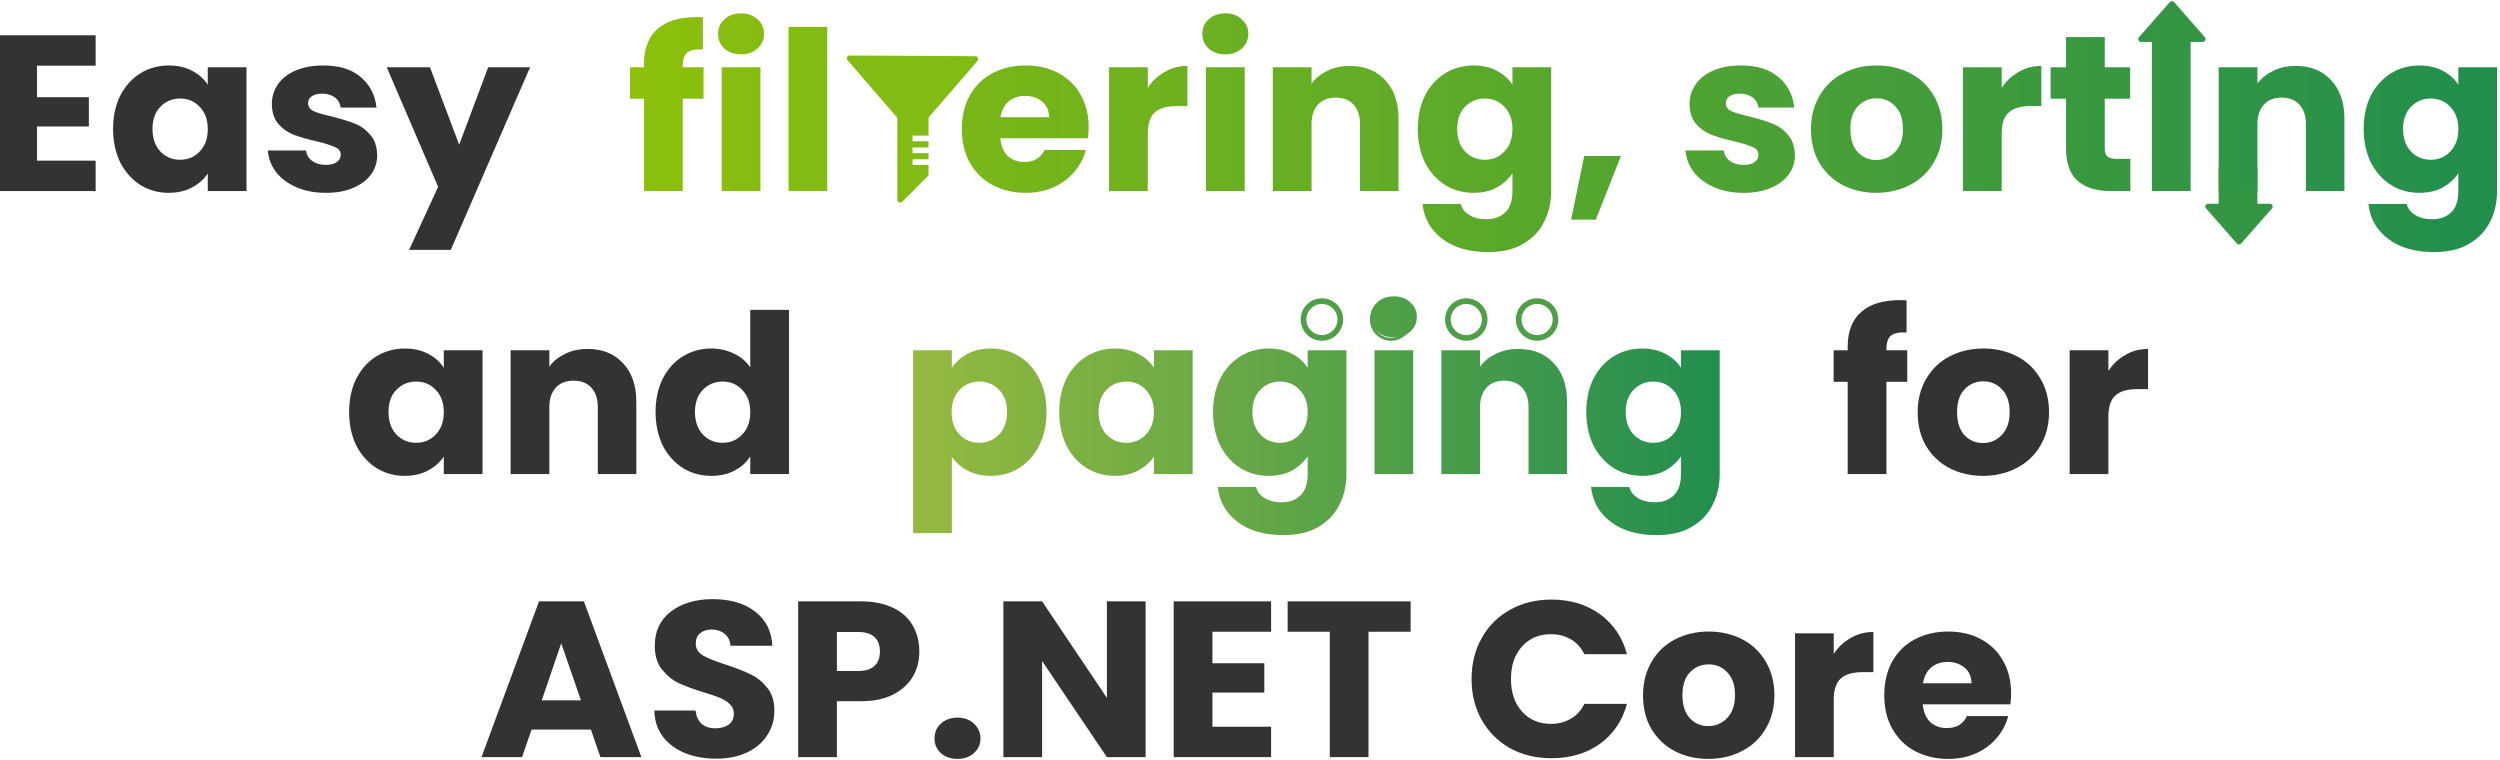 <?xml version="1.0" encoding="UTF-8" standalone="no"?>
<!DOCTYPE svg PUBLIC "-//W3C//DTD SVG 1.1//EN" "http://www.w3.org/Graphics/SVG/1.1/DTD/svg11.dtd">
<svg width="100%" height="100%" viewBox="0 0 1177 358" version="1.1" xmlns="http://www.w3.org/2000/svg" xmlns:xlink="http://www.w3.org/1999/xlink" xml:space="preserve" xmlns:serif="http://www.serif.com/" style="fill-rule:evenodd;clip-rule:evenodd;stroke-linejoin:round;stroke-miterlimit:2;">
    <g transform="matrix(1.333,0,0,1.333,-3318.29,-250.882)">
        <g transform="matrix(1,0,0,2.68,0,0)">
            <g transform="matrix(1,0,0,0.373,139.644,2.436)">
                <path d="M3146.99,253.723L3151.38,253.723C3151.78,253.723 3152.13,253.953 3152.29,254.31C3152.46,254.668 3152.39,255.087 3152.14,255.382C3149.35,258.559 3143.35,265.394 3141.24,267.796C3141.05,268.013 3140.77,268.137 3140.49,268.137C3140.2,268.137 3139.92,268.013 3139.73,267.796C3137.62,265.394 3131.62,258.559 3128.84,255.382C3128.58,255.087 3128.51,254.668 3128.68,254.31C3128.84,253.952 3129.19,253.723 3129.59,253.723C3131.27,253.723 3133.29,253.723 3133.29,253.723L3133.29,240.89L3146.99,240.89L3146.99,253.723ZM3116.05,182.491C3116.24,182.275 3116.52,182.151 3116.8,182.151C3117.09,182.151 3117.37,182.275 3117.56,182.491C3119.66,184.893 3125.66,191.729 3128.45,194.905C3128.71,195.2 3128.78,195.619 3128.61,195.977C3128.45,196.335 3128.1,196.565 3127.7,196.565C3122.76,196.565 3110.85,196.565 3105.91,196.565C3105.51,196.565 3105.16,196.335 3104.99,195.977C3104.83,195.619 3104.89,195.2 3105.15,194.905C3107.94,191.729 3113.94,184.893 3116.05,182.491Z" style="fill:rgb(52,150,67);"/>
            </g>
        </g>
        <g transform="matrix(1,0,0,2.68,0,0)">
            <g transform="matrix(1,0,0,0.373,2832.43,14.775)">
                <g transform="matrix(80,0,0,78.4,-348.671,216.17)">
                    <path d="M0.233,-0.565L0.233,-0.423L0.462,-0.423L0.462,-0.291L0.233,-0.291L0.233,-0.137L0.492,-0.137L0.492,-0L0.062,-0L0.062,-0.702L0.492,-0.702L0.492,-0.565L0.233,-0.565Z" style="fill:rgb(51,51,51);fill-rule:nonzero;"/>
                </g>
                <g transform="matrix(80,0,0,78.4,-305.391,216.17)">
                    <path d="M0.028,-0.28C0.028,-0.337 0.039,-0.388 0.06,-0.431C0.082,-0.474 0.112,-0.508 0.149,-0.531C0.186,-0.554 0.228,-0.566 0.274,-0.566C0.313,-0.566 0.348,-0.558 0.377,-0.542C0.407,-0.526 0.43,-0.505 0.446,-0.479L0.446,-0.558L0.617,-0.558L0.617,-0L0.446,-0L0.446,-0.079C0.429,-0.053 0.406,-0.032 0.376,-0.016C0.347,0 0.312,0.008 0.273,0.008C0.228,0.008 0.186,-0.004 0.149,-0.027C0.112,-0.051 0.082,-0.085 0.06,-0.128C0.039,-0.172 0.028,-0.223 0.028,-0.28ZM0.446,-0.279C0.446,-0.322 0.434,-0.355 0.41,-0.38C0.387,-0.405 0.358,-0.417 0.324,-0.417C0.29,-0.417 0.261,-0.405 0.237,-0.38C0.214,-0.356 0.202,-0.323 0.202,-0.28C0.202,-0.237 0.214,-0.203 0.237,-0.178C0.261,-0.153 0.29,-0.141 0.324,-0.141C0.358,-0.141 0.387,-0.153 0.41,-0.178C0.434,-0.203 0.446,-0.236 0.446,-0.279Z" style="fill:rgb(51,51,51);fill-rule:nonzero;"/>
                </g>
                <g transform="matrix(80,0,0,78.4,-251.071,216.17)">
                    <path d="M0.289,0.008C0.24,0.008 0.197,-0 0.159,-0.017C0.121,-0.034 0.091,-0.056 0.069,-0.085C0.047,-0.114 0.035,-0.147 0.032,-0.183L0.201,-0.183C0.203,-0.164 0.212,-0.148 0.228,-0.136C0.244,-0.124 0.264,-0.118 0.287,-0.118C0.308,-0.118 0.325,-0.122 0.336,-0.13C0.348,-0.139 0.354,-0.15 0.354,-0.163C0.354,-0.179 0.346,-0.191 0.329,-0.198C0.312,-0.206 0.285,-0.215 0.248,-0.224C0.208,-0.233 0.175,-0.243 0.148,-0.253C0.121,-0.264 0.098,-0.28 0.079,-0.302C0.06,-0.325 0.05,-0.355 0.05,-0.393C0.05,-0.425 0.059,-0.454 0.076,-0.48C0.094,-0.507 0.12,-0.528 0.154,-0.543C0.189,-0.558 0.23,-0.566 0.277,-0.566C0.347,-0.566 0.402,-0.549 0.442,-0.514C0.483,-0.479 0.506,-0.433 0.512,-0.376L0.354,-0.376C0.351,-0.395 0.343,-0.411 0.328,-0.422C0.314,-0.433 0.295,-0.439 0.272,-0.439C0.252,-0.439 0.237,-0.435 0.226,-0.427C0.215,-0.42 0.21,-0.409 0.21,-0.396C0.21,-0.38 0.218,-0.368 0.235,-0.36C0.252,-0.352 0.279,-0.344 0.315,-0.336C0.356,-0.325 0.39,-0.315 0.416,-0.304C0.442,-0.294 0.465,-0.277 0.484,-0.254C0.504,-0.231 0.514,-0.201 0.515,-0.162C0.515,-0.129 0.506,-0.1 0.487,-0.074C0.469,-0.049 0.443,-0.029 0.408,-0.014C0.374,0.001 0.334,0.008 0.289,0.008Z" style="fill:rgb(51,51,51);fill-rule:nonzero;"/>
                </g>
                <g transform="matrix(80,0,0,78.4,-206.431,216.17)">
                    <path d="M0.632,-0.558L0.282,0.265L0.098,0.265L0.226,-0.019L-0.001,-0.558L0.19,-0.558L0.319,-0.209L0.447,-0.558L0.632,-0.558Z" style="fill:rgb(51,51,51);fill-rule:nonzero;"/>
                </g>
                <g transform="matrix(80,0,0,78.4,-121.951,216.17)">
                    <path d="M0.342,-0.416L0.25,-0.416L0.25,-0L0.079,-0L0.079,-0.416L0.017,-0.416L0.017,-0.558L0.079,-0.558L0.079,-0.574C0.079,-0.643 0.099,-0.695 0.138,-0.73C0.177,-0.766 0.235,-0.784 0.311,-0.784C0.324,-0.784 0.333,-0.784 0.339,-0.783L0.339,-0.638C0.306,-0.64 0.283,-0.635 0.27,-0.624C0.257,-0.613 0.25,-0.592 0.25,-0.563L0.25,-0.558L0.342,-0.558L0.342,-0.416Z" style="fill:url(#_Linear1);fill-rule:nonzero;"/>
                </g>
                <g transform="matrix(80,0,0,78.4,-93.15,216.17)">
                    <path d="M0.148,-0.616C0.118,-0.616 0.093,-0.625 0.074,-0.642C0.055,-0.66 0.046,-0.682 0.046,-0.708C0.046,-0.735 0.055,-0.757 0.074,-0.774C0.093,-0.792 0.118,-0.801 0.148,-0.801C0.177,-0.801 0.201,-0.792 0.22,-0.774C0.239,-0.757 0.249,-0.735 0.249,-0.708C0.249,-0.682 0.239,-0.66 0.22,-0.642C0.201,-0.625 0.177,-0.616 0.148,-0.616ZM0.233,-0.558L0.233,-0L0.062,-0L0.062,-0.558L0.233,-0.558Z" style="fill:url(#_Linear2);fill-rule:nonzero;"/>
                </g>
                <g transform="matrix(80,0,0,78.4,-69.55,216.17)">
                    <rect x="0.062" y="-0.74" width="0.171" height="0.74" style="fill:url(#_Linear3);fill-rule:nonzero;"/>
                </g>
                <g transform="matrix(80,0,0,78.4,-5.631,216.17)">
                    <path d="M0.588,-0.288C0.588,-0.272 0.587,-0.255 0.585,-0.238L0.198,-0.238C0.201,-0.203 0.212,-0.177 0.231,-0.158C0.251,-0.14 0.275,-0.131 0.304,-0.131C0.347,-0.131 0.376,-0.149 0.393,-0.185L0.575,-0.185C0.566,-0.148 0.549,-0.115 0.524,-0.086C0.5,-0.057 0.47,-0.034 0.433,-0.017C0.396,-0 0.355,0.008 0.31,0.008C0.255,0.008 0.207,-0.004 0.164,-0.027C0.121,-0.05 0.088,-0.084 0.064,-0.127C0.04,-0.17 0.028,-0.221 0.028,-0.279C0.028,-0.337 0.04,-0.388 0.063,-0.431C0.087,-0.474 0.12,-0.508 0.163,-0.531C0.206,-0.554 0.255,-0.566 0.31,-0.566C0.364,-0.566 0.412,-0.555 0.454,-0.532C0.496,-0.509 0.529,-0.477 0.552,-0.435C0.576,-0.393 0.588,-0.344 0.588,-0.288ZM0.413,-0.333C0.413,-0.362 0.403,-0.386 0.383,-0.403C0.363,-0.42 0.338,-0.429 0.308,-0.429C0.279,-0.429 0.255,-0.421 0.235,-0.404C0.216,-0.387 0.204,-0.364 0.199,-0.333L0.413,-0.333Z" style="fill:url(#_Linear4);fill-rule:nonzero;"/>
                </g>
                <g transform="matrix(80,0,0,78.4,43.65,216.17)">
                    <path d="M0.233,-0.465C0.253,-0.496 0.278,-0.52 0.308,-0.537C0.338,-0.555 0.371,-0.564 0.408,-0.564L0.408,-0.383L0.361,-0.383C0.318,-0.383 0.286,-0.374 0.265,-0.355C0.244,-0.337 0.233,-0.305 0.233,-0.259L0.233,-0L0.062,-0L0.062,-0.558L0.233,-0.558L0.233,-0.465Z" style="fill:url(#_Linear5);fill-rule:nonzero;"/>
                </g>
                <g transform="matrix(80,0,0,78.4,77.889,216.17)">
                    <path d="M0.148,-0.616C0.118,-0.616 0.093,-0.625 0.074,-0.642C0.055,-0.66 0.046,-0.682 0.046,-0.708C0.046,-0.735 0.055,-0.757 0.074,-0.774C0.093,-0.792 0.118,-0.801 0.148,-0.801C0.177,-0.801 0.201,-0.792 0.22,-0.774C0.239,-0.757 0.249,-0.735 0.249,-0.708C0.249,-0.682 0.239,-0.66 0.22,-0.642C0.201,-0.625 0.177,-0.616 0.148,-0.616ZM0.233,-0.558L0.233,-0L0.062,-0L0.062,-0.558L0.233,-0.558Z" style="fill:url(#_Linear6);fill-rule:nonzero;"/>
                </g>
                <g transform="matrix(80,0,0,78.4,101.489,216.17)">
                    <path d="M0.402,-0.564C0.467,-0.564 0.519,-0.543 0.558,-0.5C0.597,-0.458 0.617,-0.4 0.617,-0.326L0.617,-0L0.447,-0L0.447,-0.303C0.447,-0.34 0.437,-0.369 0.418,-0.39C0.399,-0.411 0.373,-0.421 0.34,-0.421C0.307,-0.421 0.281,-0.411 0.262,-0.39C0.243,-0.369 0.233,-0.34 0.233,-0.303L0.233,-0L0.062,-0L0.062,-0.558L0.233,-0.558L0.233,-0.484C0.25,-0.509 0.274,-0.528 0.303,-0.542C0.332,-0.557 0.365,-0.564 0.402,-0.564Z" style="fill:url(#_Linear7);fill-rule:nonzero;"/>
                </g>
                <g transform="matrix(80,0,0,78.4,155.409,216.17)">
                    <path d="M0.274,-0.566C0.313,-0.566 0.348,-0.558 0.377,-0.542C0.407,-0.526 0.43,-0.505 0.446,-0.479L0.446,-0.558L0.617,-0.558L0.617,-0.001C0.617,0.05 0.607,0.097 0.586,0.138C0.566,0.18 0.535,0.213 0.493,0.238C0.452,0.263 0.4,0.275 0.338,0.275C0.255,0.275 0.188,0.255 0.137,0.216C0.086,0.177 0.056,0.125 0.049,0.058L0.218,0.058C0.223,0.079 0.236,0.096 0.256,0.108C0.276,0.121 0.301,0.127 0.33,0.127C0.365,0.127 0.393,0.117 0.414,0.096C0.435,0.076 0.446,0.044 0.446,-0.001L0.446,-0.08C0.429,-0.054 0.406,-0.033 0.377,-0.016C0.348,0 0.313,0.008 0.274,0.008C0.228,0.008 0.186,-0.004 0.149,-0.027C0.112,-0.051 0.082,-0.085 0.06,-0.128C0.039,-0.172 0.028,-0.223 0.028,-0.28C0.028,-0.337 0.039,-0.388 0.06,-0.431C0.082,-0.474 0.112,-0.508 0.149,-0.531C0.186,-0.554 0.228,-0.566 0.274,-0.566ZM0.446,-0.279C0.446,-0.322 0.434,-0.355 0.41,-0.38C0.387,-0.405 0.358,-0.417 0.324,-0.417C0.29,-0.417 0.261,-0.405 0.237,-0.38C0.214,-0.356 0.202,-0.323 0.202,-0.28C0.202,-0.237 0.214,-0.203 0.237,-0.178C0.261,-0.153 0.29,-0.141 0.324,-0.141C0.358,-0.141 0.387,-0.153 0.41,-0.178C0.434,-0.203 0.446,-0.236 0.446,-0.279Z" style="fill:url(#_Linear8);fill-rule:nonzero;"/>
                </g>
                <g transform="matrix(80,0,0,78.4,209.729,216.17)">
                    <path d="M0.246,-0.158L0.135,0.129L0.026,0.129L0.084,-0.158L0.246,-0.158Z" style="fill:url(#_Linear9);fill-rule:nonzero;"/>
                </g>
                <g transform="matrix(80,0,0,78.4,249.649,216.17)">
                    <path d="M0.289,0.008C0.24,0.008 0.197,-0 0.159,-0.017C0.121,-0.034 0.091,-0.056 0.069,-0.085C0.047,-0.114 0.035,-0.147 0.032,-0.183L0.201,-0.183C0.203,-0.164 0.212,-0.148 0.228,-0.136C0.244,-0.124 0.264,-0.118 0.287,-0.118C0.308,-0.118 0.325,-0.122 0.336,-0.13C0.348,-0.139 0.354,-0.15 0.354,-0.163C0.354,-0.179 0.346,-0.191 0.329,-0.198C0.312,-0.206 0.285,-0.215 0.248,-0.224C0.208,-0.233 0.175,-0.243 0.148,-0.253C0.121,-0.264 0.098,-0.28 0.079,-0.302C0.06,-0.325 0.05,-0.355 0.05,-0.393C0.05,-0.425 0.059,-0.454 0.076,-0.48C0.094,-0.507 0.12,-0.528 0.154,-0.543C0.189,-0.558 0.23,-0.566 0.277,-0.566C0.347,-0.566 0.402,-0.549 0.442,-0.514C0.483,-0.479 0.506,-0.433 0.512,-0.376L0.354,-0.376C0.351,-0.395 0.343,-0.411 0.328,-0.422C0.314,-0.433 0.295,-0.439 0.272,-0.439C0.252,-0.439 0.237,-0.435 0.226,-0.427C0.215,-0.42 0.21,-0.409 0.21,-0.396C0.21,-0.38 0.218,-0.368 0.235,-0.36C0.252,-0.352 0.279,-0.344 0.315,-0.336C0.356,-0.325 0.39,-0.315 0.416,-0.304C0.442,-0.294 0.465,-0.277 0.484,-0.254C0.504,-0.231 0.514,-0.201 0.515,-0.162C0.515,-0.129 0.506,-0.1 0.487,-0.074C0.469,-0.049 0.443,-0.029 0.408,-0.014C0.374,0.001 0.334,0.008 0.289,0.008Z" style="fill:url(#_Linear10);fill-rule:nonzero;"/>
                </g>
                <g transform="matrix(80,0,0,78.4,294.289,216.17)">
                    <path d="M0.316,0.008C0.261,0.008 0.212,-0.004 0.168,-0.027C0.125,-0.05 0.09,-0.084 0.065,-0.127C0.04,-0.17 0.028,-0.221 0.028,-0.279C0.028,-0.336 0.041,-0.387 0.066,-0.43C0.091,-0.474 0.126,-0.508 0.17,-0.531C0.214,-0.554 0.263,-0.566 0.318,-0.566C0.373,-0.566 0.422,-0.554 0.466,-0.531C0.51,-0.508 0.545,-0.474 0.57,-0.43C0.595,-0.387 0.608,-0.336 0.608,-0.279C0.608,-0.222 0.595,-0.171 0.569,-0.127C0.544,-0.084 0.509,-0.05 0.464,-0.027C0.42,-0.004 0.371,0.008 0.316,0.008ZM0.316,-0.14C0.349,-0.14 0.376,-0.152 0.399,-0.176C0.422,-0.2 0.434,-0.234 0.434,-0.279C0.434,-0.324 0.423,-0.358 0.4,-0.382C0.378,-0.406 0.351,-0.418 0.318,-0.418C0.285,-0.418 0.257,-0.406 0.235,-0.382C0.213,-0.359 0.202,-0.324 0.202,-0.279C0.202,-0.234 0.213,-0.2 0.234,-0.176C0.256,-0.152 0.283,-0.14 0.316,-0.14Z" style="fill:url(#_Linear11);fill-rule:nonzero;"/>
                </g>
                <g transform="matrix(80,0,0,78.4,345.249,216.17)">
                    <path d="M0.233,-0.465C0.253,-0.496 0.278,-0.52 0.308,-0.537C0.338,-0.555 0.371,-0.564 0.408,-0.564L0.408,-0.383L0.361,-0.383C0.318,-0.383 0.286,-0.374 0.265,-0.355C0.244,-0.337 0.233,-0.305 0.233,-0.259L0.233,-0L0.062,-0L0.062,-0.558L0.233,-0.558L0.233,-0.465Z" style="fill:url(#_Linear12);fill-rule:nonzero;"/>
                </g>
                <g transform="matrix(80,0,0,78.4,379.489,216.17)">
                    <path d="M0.373,-0.145L0.373,-0L0.286,-0C0.224,-0 0.176,-0.015 0.141,-0.045C0.106,-0.076 0.089,-0.125 0.089,-0.194L0.089,-0.416L0.021,-0.416L0.021,-0.558L0.089,-0.558L0.089,-0.694L0.26,-0.694L0.26,-0.558L0.372,-0.558L0.372,-0.416L0.26,-0.416L0.26,-0.192C0.26,-0.175 0.264,-0.163 0.272,-0.156C0.28,-0.149 0.293,-0.145 0.312,-0.145L0.373,-0.145Z" style="fill:url(#_Linear13);fill-rule:nonzero;"/>
                </g>
                <g transform="matrix(80,0,0,78.4,411.969,216.17)">
                    <rect x="0.062" y="-0.74" width="0.171" height="0.74" style="fill:url(#_Linear14);fill-rule:nonzero;"/>
                </g>
                <g transform="matrix(80,0,0,78.4,435.569,216.17)">
                    <path d="M0.402,-0.564C0.467,-0.564 0.519,-0.543 0.558,-0.5C0.597,-0.458 0.617,-0.4 0.617,-0.326L0.617,-0L0.447,-0L0.447,-0.303C0.447,-0.34 0.437,-0.369 0.418,-0.39C0.399,-0.411 0.373,-0.421 0.34,-0.421C0.307,-0.421 0.281,-0.411 0.262,-0.39C0.243,-0.369 0.233,-0.34 0.233,-0.303L0.233,-0L0.062,-0L0.062,-0.558L0.233,-0.558L0.233,-0.484C0.25,-0.509 0.274,-0.528 0.303,-0.542C0.332,-0.557 0.365,-0.564 0.402,-0.564Z" style="fill:url(#_Linear15);fill-rule:nonzero;"/>
                </g>
                <g transform="matrix(80,0,0,78.4,489.489,216.17)">
                    <path d="M0.274,-0.566C0.313,-0.566 0.348,-0.558 0.377,-0.542C0.407,-0.526 0.43,-0.505 0.446,-0.479L0.446,-0.558L0.617,-0.558L0.617,-0.001C0.617,0.05 0.607,0.097 0.586,0.138C0.566,0.18 0.535,0.213 0.493,0.238C0.452,0.263 0.4,0.275 0.338,0.275C0.255,0.275 0.188,0.255 0.137,0.216C0.086,0.177 0.056,0.125 0.049,0.058L0.218,0.058C0.223,0.079 0.236,0.096 0.256,0.108C0.276,0.121 0.301,0.127 0.33,0.127C0.365,0.127 0.393,0.117 0.414,0.096C0.435,0.076 0.446,0.044 0.446,-0.001L0.446,-0.08C0.429,-0.054 0.406,-0.033 0.377,-0.016C0.348,0 0.313,0.008 0.274,0.008C0.228,0.008 0.186,-0.004 0.149,-0.027C0.112,-0.051 0.082,-0.085 0.06,-0.128C0.039,-0.172 0.028,-0.223 0.028,-0.28C0.028,-0.337 0.039,-0.388 0.06,-0.431C0.082,-0.474 0.112,-0.508 0.149,-0.531C0.186,-0.554 0.228,-0.566 0.274,-0.566ZM0.446,-0.279C0.446,-0.322 0.434,-0.355 0.41,-0.38C0.387,-0.405 0.358,-0.417 0.324,-0.417C0.29,-0.417 0.261,-0.405 0.237,-0.38C0.214,-0.356 0.202,-0.323 0.202,-0.28C0.202,-0.237 0.214,-0.203 0.237,-0.178C0.261,-0.153 0.29,-0.141 0.324,-0.141C0.358,-0.141 0.387,-0.153 0.41,-0.178C0.434,-0.203 0.446,-0.236 0.446,-0.279Z" style="fill:url(#_Linear16);fill-rule:nonzero;"/>
                </g>
                <g transform="matrix(80,0,0,78.4,-222.031,316.17)">
                    <path d="M0.028,-0.28C0.028,-0.337 0.039,-0.388 0.06,-0.431C0.082,-0.474 0.112,-0.508 0.149,-0.531C0.186,-0.554 0.228,-0.566 0.274,-0.566C0.313,-0.566 0.348,-0.558 0.377,-0.542C0.407,-0.526 0.43,-0.505 0.446,-0.479L0.446,-0.558L0.617,-0.558L0.617,-0L0.446,-0L0.446,-0.079C0.429,-0.053 0.406,-0.032 0.376,-0.016C0.347,0 0.312,0.008 0.273,0.008C0.228,0.008 0.186,-0.004 0.149,-0.027C0.112,-0.051 0.082,-0.085 0.06,-0.128C0.039,-0.172 0.028,-0.223 0.028,-0.28ZM0.446,-0.279C0.446,-0.322 0.434,-0.355 0.41,-0.38C0.387,-0.405 0.358,-0.417 0.324,-0.417C0.29,-0.417 0.261,-0.405 0.237,-0.38C0.214,-0.356 0.202,-0.323 0.202,-0.28C0.202,-0.237 0.214,-0.203 0.237,-0.178C0.261,-0.153 0.29,-0.141 0.324,-0.141C0.358,-0.141 0.387,-0.153 0.41,-0.178C0.434,-0.203 0.446,-0.236 0.446,-0.279Z" style="fill:rgb(51,51,51);fill-rule:nonzero;"/>
                </g>
                <g transform="matrix(80,0,0,78.4,-167.711,316.17)">
                    <path d="M0.402,-0.564C0.467,-0.564 0.519,-0.543 0.558,-0.5C0.597,-0.458 0.617,-0.4 0.617,-0.326L0.617,-0L0.447,-0L0.447,-0.303C0.447,-0.34 0.437,-0.369 0.418,-0.39C0.399,-0.411 0.373,-0.421 0.34,-0.421C0.307,-0.421 0.281,-0.411 0.262,-0.39C0.243,-0.369 0.233,-0.34 0.233,-0.303L0.233,-0L0.062,-0L0.062,-0.558L0.233,-0.558L0.233,-0.484C0.25,-0.509 0.274,-0.528 0.303,-0.542C0.332,-0.557 0.365,-0.564 0.402,-0.564Z" style="fill:rgb(51,51,51);fill-rule:nonzero;"/>
                </g>
                <g transform="matrix(80,0,0,78.4,-113.791,316.17)">
                    <path d="M0.028,-0.28C0.028,-0.337 0.039,-0.388 0.06,-0.431C0.082,-0.474 0.112,-0.508 0.149,-0.531C0.186,-0.554 0.228,-0.566 0.274,-0.566C0.311,-0.566 0.344,-0.558 0.374,-0.543C0.405,-0.528 0.429,-0.507 0.446,-0.481L0.446,-0.74L0.617,-0.74L0.617,-0L0.446,-0L0.446,-0.08C0.43,-0.053 0.407,-0.032 0.377,-0.016C0.348,0 0.313,0.008 0.274,0.008C0.228,0.008 0.186,-0.004 0.149,-0.027C0.112,-0.051 0.082,-0.085 0.06,-0.128C0.039,-0.172 0.028,-0.223 0.028,-0.28ZM0.446,-0.279C0.446,-0.322 0.434,-0.355 0.41,-0.38C0.387,-0.405 0.358,-0.417 0.324,-0.417C0.29,-0.417 0.261,-0.405 0.237,-0.38C0.214,-0.356 0.202,-0.323 0.202,-0.28C0.202,-0.237 0.214,-0.203 0.237,-0.178C0.261,-0.153 0.29,-0.141 0.324,-0.141C0.358,-0.141 0.387,-0.153 0.41,-0.178C0.434,-0.203 0.446,-0.236 0.446,-0.279Z" style="fill:rgb(51,51,51);fill-rule:nonzero;"/>
                </g>
                <g transform="matrix(80,0,0,78.4,-25.55,316.17)">
                    <path d="M0.233,-0.479C0.25,-0.505 0.273,-0.526 0.302,-0.542C0.331,-0.558 0.366,-0.566 0.405,-0.566C0.451,-0.566 0.493,-0.554 0.53,-0.531C0.567,-0.508 0.597,-0.474 0.618,-0.431C0.64,-0.388 0.651,-0.337 0.651,-0.28C0.651,-0.223 0.64,-0.172 0.618,-0.128C0.597,-0.085 0.567,-0.051 0.53,-0.027C0.493,-0.004 0.451,0.008 0.405,0.008C0.366,0.008 0.332,0 0.302,-0.016C0.273,-0.032 0.25,-0.053 0.233,-0.078L0.233,0.266L0.062,0.266L0.062,-0.558L0.233,-0.558L0.233,-0.479ZM0.477,-0.28C0.477,-0.323 0.465,-0.356 0.441,-0.38C0.418,-0.405 0.389,-0.417 0.354,-0.417C0.32,-0.417 0.291,-0.405 0.267,-0.38C0.244,-0.355 0.232,-0.322 0.232,-0.279C0.232,-0.236 0.244,-0.203 0.267,-0.178C0.291,-0.153 0.32,-0.141 0.354,-0.141C0.388,-0.141 0.417,-0.153 0.441,-0.178C0.465,-0.203 0.477,-0.237 0.477,-0.28Z" style="fill:url(#_Linear17);fill-rule:nonzero;"/>
                </g>
                <g transform="matrix(80,0,0,78.4,28.77,316.17)">
                    <path d="M0.028,-0.28C0.028,-0.337 0.039,-0.388 0.06,-0.431C0.082,-0.474 0.112,-0.508 0.149,-0.531C0.186,-0.554 0.228,-0.566 0.274,-0.566C0.313,-0.566 0.348,-0.558 0.377,-0.542C0.407,-0.526 0.43,-0.505 0.446,-0.479L0.446,-0.558L0.617,-0.558L0.617,-0L0.446,-0L0.446,-0.079C0.429,-0.053 0.406,-0.032 0.376,-0.016C0.347,0 0.312,0.008 0.273,0.008C0.228,0.008 0.186,-0.004 0.149,-0.027C0.112,-0.051 0.082,-0.085 0.06,-0.128C0.039,-0.172 0.028,-0.223 0.028,-0.28ZM0.446,-0.279C0.446,-0.322 0.434,-0.355 0.41,-0.38C0.387,-0.405 0.358,-0.417 0.324,-0.417C0.29,-0.417 0.261,-0.405 0.237,-0.38C0.214,-0.356 0.202,-0.323 0.202,-0.28C0.202,-0.237 0.214,-0.203 0.237,-0.178C0.261,-0.153 0.29,-0.141 0.324,-0.141C0.358,-0.141 0.387,-0.153 0.41,-0.178C0.434,-0.203 0.446,-0.236 0.446,-0.279Z" style="fill:url(#_Linear18);fill-rule:nonzero;"/>
                </g>
                <g transform="matrix(80,0,0,78.4,83.09,316.17)">
                    <path d="M0.274,-0.566C0.313,-0.566 0.348,-0.558 0.377,-0.542C0.407,-0.526 0.43,-0.505 0.446,-0.479L0.446,-0.558L0.617,-0.558L0.617,-0.001C0.617,0.05 0.607,0.097 0.586,0.138C0.566,0.18 0.535,0.213 0.493,0.238C0.452,0.263 0.4,0.275 0.338,0.275C0.255,0.275 0.188,0.255 0.137,0.216C0.086,0.177 0.056,0.125 0.049,0.058L0.218,0.058C0.223,0.079 0.236,0.096 0.256,0.108C0.276,0.121 0.301,0.127 0.33,0.127C0.365,0.127 0.393,0.117 0.414,0.096C0.435,0.076 0.446,0.044 0.446,-0.001L0.446,-0.08C0.429,-0.054 0.406,-0.033 0.377,-0.016C0.348,0 0.313,0.008 0.274,0.008C0.228,0.008 0.186,-0.004 0.149,-0.027C0.112,-0.051 0.082,-0.085 0.06,-0.128C0.039,-0.172 0.028,-0.223 0.028,-0.28C0.028,-0.337 0.039,-0.388 0.06,-0.431C0.082,-0.474 0.112,-0.508 0.149,-0.531C0.186,-0.554 0.228,-0.566 0.274,-0.566ZM0.446,-0.279C0.446,-0.322 0.434,-0.355 0.41,-0.38C0.387,-0.405 0.358,-0.417 0.324,-0.417C0.29,-0.417 0.261,-0.405 0.237,-0.38C0.214,-0.356 0.202,-0.323 0.202,-0.28C0.202,-0.237 0.214,-0.203 0.237,-0.178C0.261,-0.153 0.29,-0.141 0.324,-0.141C0.358,-0.141 0.387,-0.153 0.41,-0.178C0.434,-0.203 0.446,-0.236 0.446,-0.279Z" style="fill:url(#_Linear19);fill-rule:nonzero;"/>
                </g>
                <g transform="matrix(80,0,0,78.4,137.409,316.17)">
                    <path d="M0.148,-0.616C0.118,-0.616 0.093,-0.625 0.074,-0.642C0.055,-0.66 0.046,-0.682 0.046,-0.708C0.046,-0.735 0.055,-0.757 0.074,-0.774C0.093,-0.792 0.118,-0.801 0.148,-0.801C0.177,-0.801 0.201,-0.792 0.22,-0.774C0.239,-0.757 0.249,-0.735 0.249,-0.708C0.249,-0.682 0.239,-0.66 0.22,-0.642C0.201,-0.625 0.177,-0.616 0.148,-0.616ZM0.233,-0.558L0.233,-0L0.062,-0L0.062,-0.558L0.233,-0.558Z" style="fill:url(#_Linear20);fill-rule:nonzero;"/>
                </g>
                <g transform="matrix(80,0,0,78.4,161.009,316.17)">
                    <path d="M0.402,-0.564C0.467,-0.564 0.519,-0.543 0.558,-0.5C0.597,-0.458 0.617,-0.4 0.617,-0.326L0.617,-0L0.447,-0L0.447,-0.303C0.447,-0.34 0.437,-0.369 0.418,-0.39C0.399,-0.411 0.373,-0.421 0.34,-0.421C0.307,-0.421 0.281,-0.411 0.262,-0.39C0.243,-0.369 0.233,-0.34 0.233,-0.303L0.233,-0L0.062,-0L0.062,-0.558L0.233,-0.558L0.233,-0.484C0.25,-0.509 0.274,-0.528 0.303,-0.542C0.332,-0.557 0.365,-0.564 0.402,-0.564Z" style="fill:url(#_Linear21);fill-rule:nonzero;"/>
                </g>
                <g transform="matrix(80,0,0,78.4,214.929,316.17)">
                    <path d="M0.274,-0.566C0.313,-0.566 0.348,-0.558 0.377,-0.542C0.407,-0.526 0.43,-0.505 0.446,-0.479L0.446,-0.558L0.617,-0.558L0.617,-0.001C0.617,0.05 0.607,0.097 0.586,0.138C0.566,0.18 0.535,0.213 0.493,0.238C0.452,0.263 0.4,0.275 0.338,0.275C0.255,0.275 0.188,0.255 0.137,0.216C0.086,0.177 0.056,0.125 0.049,0.058L0.218,0.058C0.223,0.079 0.236,0.096 0.256,0.108C0.276,0.121 0.301,0.127 0.33,0.127C0.365,0.127 0.393,0.117 0.414,0.096C0.435,0.076 0.446,0.044 0.446,-0.001L0.446,-0.08C0.429,-0.054 0.406,-0.033 0.377,-0.016C0.348,0 0.313,0.008 0.274,0.008C0.228,0.008 0.186,-0.004 0.149,-0.027C0.112,-0.051 0.082,-0.085 0.06,-0.128C0.039,-0.172 0.028,-0.223 0.028,-0.28C0.028,-0.337 0.039,-0.388 0.06,-0.431C0.082,-0.474 0.112,-0.508 0.149,-0.531C0.186,-0.554 0.228,-0.566 0.274,-0.566ZM0.446,-0.279C0.446,-0.322 0.434,-0.355 0.41,-0.38C0.387,-0.405 0.358,-0.417 0.324,-0.417C0.29,-0.417 0.261,-0.405 0.237,-0.38C0.214,-0.356 0.202,-0.323 0.202,-0.28C0.202,-0.237 0.214,-0.203 0.237,-0.178C0.261,-0.153 0.29,-0.141 0.324,-0.141C0.358,-0.141 0.387,-0.153 0.41,-0.178C0.434,-0.203 0.446,-0.236 0.446,-0.279Z" style="fill:url(#_Linear22);fill-rule:nonzero;"/>
                </g>
                <g transform="matrix(80,0,0,78.4,303.169,316.17)">
                    <path d="M0.342,-0.416L0.25,-0.416L0.25,-0L0.079,-0L0.079,-0.416L0.017,-0.416L0.017,-0.558L0.079,-0.558L0.079,-0.574C0.079,-0.643 0.099,-0.695 0.138,-0.73C0.177,-0.766 0.235,-0.784 0.311,-0.784C0.324,-0.784 0.333,-0.784 0.339,-0.783L0.339,-0.638C0.306,-0.64 0.283,-0.635 0.27,-0.624C0.257,-0.613 0.25,-0.592 0.25,-0.563L0.25,-0.558L0.342,-0.558L0.342,-0.416Z" style="fill:rgb(51,51,51);fill-rule:nonzero;"/>
                </g>
                <g transform="matrix(80,0,0,78.4,331.969,316.17)">
                    <path d="M0.316,0.008C0.261,0.008 0.212,-0.004 0.168,-0.027C0.125,-0.05 0.09,-0.084 0.065,-0.127C0.04,-0.17 0.028,-0.221 0.028,-0.279C0.028,-0.336 0.041,-0.387 0.066,-0.43C0.091,-0.474 0.126,-0.508 0.17,-0.531C0.214,-0.554 0.263,-0.566 0.318,-0.566C0.373,-0.566 0.422,-0.554 0.466,-0.531C0.51,-0.508 0.545,-0.474 0.57,-0.43C0.595,-0.387 0.608,-0.336 0.608,-0.279C0.608,-0.222 0.595,-0.171 0.569,-0.127C0.544,-0.084 0.509,-0.05 0.464,-0.027C0.42,-0.004 0.371,0.008 0.316,0.008ZM0.316,-0.14C0.349,-0.14 0.376,-0.152 0.399,-0.176C0.422,-0.2 0.434,-0.234 0.434,-0.279C0.434,-0.324 0.423,-0.358 0.4,-0.382C0.378,-0.406 0.351,-0.418 0.318,-0.418C0.285,-0.418 0.257,-0.406 0.235,-0.382C0.213,-0.359 0.202,-0.324 0.202,-0.279C0.202,-0.234 0.213,-0.2 0.234,-0.176C0.256,-0.152 0.283,-0.14 0.316,-0.14Z" style="fill:rgb(51,51,51);fill-rule:nonzero;"/>
                </g>
                <g transform="matrix(80,0,0,78.4,382.929,316.17)">
                    <path d="M0.233,-0.465C0.253,-0.496 0.278,-0.52 0.308,-0.537C0.338,-0.555 0.371,-0.564 0.408,-0.564L0.408,-0.383L0.361,-0.383C0.318,-0.383 0.286,-0.374 0.265,-0.355C0.244,-0.337 0.233,-0.305 0.233,-0.259L0.233,-0L0.062,-0L0.062,-0.558L0.233,-0.558L0.233,-0.465Z" style="fill:rgb(51,51,51);fill-rule:nonzero;"/>
                </g>
                <g transform="matrix(80,0,0,78.4,-174.311,416.17)">
                    <path d="M0.499,-0.124L0.237,-0.124L0.195,-0L0.016,-0L0.27,-0.702L0.468,-0.702L0.722,-0L0.541,-0L0.499,-0.124ZM0.455,-0.256L0.368,-0.513L0.282,-0.256L0.455,-0.256Z" style="fill:rgb(51,51,51);fill-rule:nonzero;"/>
                </g>
                <g transform="matrix(80,0,0,78.4,-115.351,416.17)">
                    <path d="M0.316,0.007C0.265,0.007 0.219,-0.001 0.178,-0.018C0.137,-0.035 0.105,-0.059 0.08,-0.092C0.056,-0.125 0.043,-0.164 0.042,-0.21L0.224,-0.21C0.227,-0.184 0.236,-0.164 0.251,-0.15C0.266,-0.137 0.286,-0.13 0.311,-0.13C0.336,-0.13 0.356,-0.136 0.371,-0.147C0.386,-0.159 0.393,-0.175 0.393,-0.196C0.393,-0.213 0.387,-0.228 0.375,-0.239C0.364,-0.25 0.349,-0.26 0.332,-0.267C0.315,-0.274 0.291,-0.283 0.26,-0.292C0.215,-0.306 0.178,-0.32 0.149,-0.334C0.12,-0.348 0.096,-0.369 0.075,-0.396C0.054,-0.423 0.044,-0.459 0.044,-0.503C0.044,-0.568 0.068,-0.619 0.115,-0.656C0.162,-0.693 0.224,-0.712 0.3,-0.712C0.377,-0.712 0.44,-0.693 0.487,-0.656C0.534,-0.619 0.56,-0.568 0.563,-0.502L0.378,-0.502C0.377,-0.525 0.368,-0.542 0.353,-0.555C0.338,-0.568 0.318,-0.575 0.294,-0.575C0.273,-0.575 0.257,-0.569 0.244,-0.558C0.231,-0.547 0.225,-0.532 0.225,-0.511C0.225,-0.488 0.236,-0.471 0.257,-0.458C0.278,-0.445 0.312,-0.432 0.357,-0.417C0.402,-0.402 0.439,-0.387 0.467,-0.373C0.496,-0.359 0.52,-0.339 0.541,-0.312C0.562,-0.285 0.572,-0.251 0.572,-0.209C0.572,-0.169 0.562,-0.133 0.541,-0.1C0.521,-0.067 0.492,-0.041 0.453,-0.022C0.414,-0.003 0.369,0.007 0.316,0.007Z" style="fill:rgb(51,51,51);fill-rule:nonzero;"/>
                </g>
                <g transform="matrix(80,0,0,78.4,-66.15,416.17)">
                    <path d="M0.597,-0.476C0.597,-0.435 0.588,-0.398 0.569,-0.364C0.55,-0.331 0.522,-0.304 0.483,-0.283C0.444,-0.262 0.396,-0.252 0.339,-0.252L0.233,-0.252L0.233,-0L0.062,-0L0.062,-0.702L0.339,-0.702C0.395,-0.702 0.442,-0.692 0.481,-0.673C0.52,-0.654 0.549,-0.627 0.568,-0.593C0.587,-0.559 0.597,-0.52 0.597,-0.476ZM0.326,-0.388C0.359,-0.388 0.383,-0.396 0.399,-0.411C0.415,-0.426 0.423,-0.448 0.423,-0.476C0.423,-0.504 0.415,-0.526 0.399,-0.541C0.383,-0.556 0.359,-0.564 0.326,-0.564L0.233,-0.564L0.233,-0.388L0.326,-0.388Z" style="fill:rgb(51,51,51);fill-rule:nonzero;"/>
                </g>
                <g transform="matrix(80,0,0,78.4,-16.23,416.17)">
                    <path d="M0.142,0.008C0.112,0.008 0.087,-0.001 0.068,-0.018C0.049,-0.036 0.04,-0.058 0.04,-0.084C0.04,-0.111 0.049,-0.133 0.068,-0.151C0.087,-0.169 0.112,-0.178 0.142,-0.178C0.171,-0.178 0.195,-0.169 0.214,-0.151C0.233,-0.133 0.243,-0.111 0.243,-0.084C0.243,-0.058 0.233,-0.036 0.214,-0.018C0.195,-0.001 0.171,0.008 0.142,0.008Z" style="fill:rgb(51,51,51);fill-rule:nonzero;"/>
                </g>
                <g transform="matrix(80,0,0,78.4,6.329,416.17)">
                    <path d="M0.69,-0L0.519,-0L0.233,-0.433L0.233,-0L0.062,-0L0.062,-0.702L0.233,-0.702L0.519,-0.267L0.519,-0.702L0.69,-0.702L0.69,-0Z" style="fill:rgb(51,51,51);fill-rule:nonzero;"/>
                </g>
                <g transform="matrix(80,0,0,78.4,66.49,416.17)">
                    <path d="M0.233,-0.565L0.233,-0.423L0.462,-0.423L0.462,-0.291L0.233,-0.291L0.233,-0.137L0.492,-0.137L0.492,-0L0.062,-0L0.062,-0.702L0.492,-0.702L0.492,-0.565L0.233,-0.565Z" style="fill:rgb(51,51,51);fill-rule:nonzero;"/>
                </g>
                <g transform="matrix(80,0,0,78.4,109.769,416.17)">
                    <path d="M0.567,-0.702L0.567,-0.565L0.381,-0.565L0.381,-0L0.21,-0L0.21,-0.565L0.024,-0.565L0.024,-0.702L0.567,-0.702Z" style="fill:rgb(51,51,51);fill-rule:nonzero;"/>
                </g>
                <g transform="matrix(80,0,0,78.4,174.009,416.17)">
                    <path d="M0.033,-0.352C0.033,-0.421 0.048,-0.483 0.078,-0.537C0.108,-0.592 0.15,-0.634 0.203,-0.664C0.257,-0.695 0.318,-0.71 0.386,-0.71C0.469,-0.71 0.541,-0.688 0.6,-0.644C0.659,-0.6 0.699,-0.54 0.719,-0.464L0.531,-0.464C0.517,-0.493 0.497,-0.516 0.471,-0.531C0.446,-0.546 0.417,-0.554 0.384,-0.554C0.331,-0.554 0.289,-0.536 0.256,-0.499C0.223,-0.462 0.207,-0.413 0.207,-0.352C0.207,-0.291 0.223,-0.242 0.256,-0.205C0.289,-0.168 0.331,-0.15 0.384,-0.15C0.417,-0.15 0.446,-0.158 0.471,-0.173C0.497,-0.188 0.517,-0.211 0.531,-0.24L0.719,-0.24C0.699,-0.164 0.659,-0.104 0.6,-0.06C0.541,-0.017 0.469,0.005 0.386,0.005C0.318,0.005 0.257,-0.01 0.203,-0.04C0.15,-0.071 0.108,-0.113 0.078,-0.167C0.048,-0.221 0.033,-0.283 0.033,-0.352Z" style="fill:rgb(51,51,51);fill-rule:nonzero;"/>
                </g>
                <g transform="matrix(80,0,0,78.4,234.969,416.17)">
                    <path d="M0.316,0.008C0.261,0.008 0.212,-0.004 0.168,-0.027C0.125,-0.05 0.09,-0.084 0.065,-0.127C0.04,-0.17 0.028,-0.221 0.028,-0.279C0.028,-0.336 0.041,-0.387 0.066,-0.43C0.091,-0.474 0.126,-0.508 0.17,-0.531C0.214,-0.554 0.263,-0.566 0.318,-0.566C0.373,-0.566 0.422,-0.554 0.466,-0.531C0.51,-0.508 0.545,-0.474 0.57,-0.43C0.595,-0.387 0.608,-0.336 0.608,-0.279C0.608,-0.222 0.595,-0.171 0.569,-0.127C0.544,-0.084 0.509,-0.05 0.464,-0.027C0.42,-0.004 0.371,0.008 0.316,0.008ZM0.316,-0.14C0.349,-0.14 0.376,-0.152 0.399,-0.176C0.422,-0.2 0.434,-0.234 0.434,-0.279C0.434,-0.324 0.423,-0.358 0.4,-0.382C0.378,-0.406 0.351,-0.418 0.318,-0.418C0.285,-0.418 0.257,-0.406 0.235,-0.382C0.213,-0.359 0.202,-0.324 0.202,-0.279C0.202,-0.234 0.213,-0.2 0.234,-0.176C0.256,-0.152 0.283,-0.14 0.316,-0.14Z" style="fill:rgb(51,51,51);fill-rule:nonzero;"/>
                </g>
                <g transform="matrix(80,0,0,78.4,285.929,416.17)">
                    <path d="M0.233,-0.465C0.253,-0.496 0.278,-0.52 0.308,-0.537C0.338,-0.555 0.371,-0.564 0.408,-0.564L0.408,-0.383L0.361,-0.383C0.318,-0.383 0.286,-0.374 0.265,-0.355C0.244,-0.337 0.233,-0.305 0.233,-0.259L0.233,-0L0.062,-0L0.062,-0.558L0.233,-0.558L0.233,-0.465Z" style="fill:rgb(51,51,51);fill-rule:nonzero;"/>
                </g>
                <g transform="matrix(80,0,0,78.4,320.169,416.17)">
                    <path d="M0.588,-0.288C0.588,-0.272 0.587,-0.255 0.585,-0.238L0.198,-0.238C0.201,-0.203 0.212,-0.177 0.231,-0.158C0.251,-0.14 0.275,-0.131 0.304,-0.131C0.347,-0.131 0.376,-0.149 0.393,-0.185L0.575,-0.185C0.566,-0.148 0.549,-0.115 0.524,-0.086C0.5,-0.057 0.47,-0.034 0.433,-0.017C0.396,-0 0.355,0.008 0.31,0.008C0.255,0.008 0.207,-0.004 0.164,-0.027C0.121,-0.05 0.088,-0.084 0.064,-0.127C0.04,-0.17 0.028,-0.221 0.028,-0.279C0.028,-0.337 0.04,-0.388 0.063,-0.431C0.087,-0.474 0.12,-0.508 0.163,-0.531C0.206,-0.554 0.255,-0.566 0.31,-0.566C0.364,-0.566 0.412,-0.555 0.454,-0.532C0.496,-0.509 0.529,-0.477 0.552,-0.435C0.576,-0.393 0.588,-0.344 0.588,-0.288ZM0.413,-0.333C0.413,-0.362 0.403,-0.386 0.383,-0.403C0.363,-0.42 0.338,-0.429 0.308,-0.429C0.279,-0.429 0.255,-0.421 0.235,-0.404C0.216,-0.387 0.204,-0.364 0.199,-0.333L0.413,-0.333Z" style="fill:rgb(51,51,51);fill-rule:nonzero;"/>
                </g>
            </g>
        </g>
        <g transform="matrix(1,0,0,2.68,0,0)">
            <g transform="matrix(1.195,0,0,0.446,-288.935,-28.616)">
                <path d="M2715.62,309.76C2719.08,309.76 2721.89,312.572 2721.89,316.035C2721.89,319.497 2719.08,322.309 2715.62,322.309C2712.15,322.309 2709.34,319.497 2709.34,316.035C2709.34,312.572 2712.15,309.76 2715.62,309.76ZM2715.62,311.433C2713.08,311.433 2711.01,313.495 2711.01,316.035C2711.01,318.574 2713.08,320.636 2715.62,320.636C2718.16,320.636 2720.22,318.574 2720.22,316.035C2720.22,313.495 2718.16,311.433 2715.62,311.433Z" style="fill:rgb(79,159,73);"/>
            </g>
        </g>
        <g transform="matrix(1,0,0,2.68,0,0)">
            <g transform="matrix(1.195,0,0,0.446,-237.94,-28.616)">
                <path d="M2715.62,309.76C2719.08,309.76 2721.89,312.572 2721.89,316.035C2721.89,319.497 2719.08,322.309 2715.62,322.309C2712.15,322.309 2709.34,319.497 2709.34,316.035C2709.34,312.572 2712.15,309.76 2715.62,309.76ZM2715.62,311.433C2713.08,311.433 2711.01,313.495 2711.01,316.035C2711.01,318.574 2713.08,320.636 2715.62,320.636C2718.16,320.636 2720.22,318.574 2720.22,316.035C2720.22,313.495 2718.16,311.433 2715.62,311.433Z" style="fill:rgb(79,159,73);"/>
            </g>
        </g>
        <g transform="matrix(1,0,0,2.68,0,0)">
            <g transform="matrix(1.195,0,0,0.446,-264.498,-28.616)">
                <path d="M2715.62,309.76C2719.08,309.76 2721.89,312.572 2721.89,316.035C2721.89,319.497 2719.08,322.309 2715.62,322.309C2712.15,322.309 2709.34,319.497 2709.34,316.035C2709.34,312.572 2712.15,309.76 2715.62,309.76ZM2715.62,310.597C2712.62,310.597 2710.18,313.033 2710.18,316.035C2710.18,319.036 2712.62,321.472 2715.62,321.472C2718.62,321.472 2721.05,319.036 2721.05,316.035C2721.05,313.033 2718.62,310.597 2715.62,310.597Z" style="fill:rgb(79,159,73);"/>
            </g>
        </g>
        <g transform="matrix(1,0,0,2.68,0,0)">
            <g transform="matrix(1.195,0,0,0.446,-212.94,-28.616)">
                <path d="M2715.62,309.76C2719.08,309.76 2721.89,312.572 2721.89,316.035C2721.89,319.497 2719.08,322.309 2715.62,322.309C2712.15,322.309 2709.34,319.497 2709.34,316.035C2709.34,312.572 2712.15,309.76 2715.62,309.76ZM2715.62,311.433C2713.08,311.433 2711.01,313.495 2711.01,316.035C2711.01,318.574 2713.08,320.636 2715.62,320.636C2718.16,320.636 2720.22,318.574 2720.22,316.035C2720.22,313.495 2718.16,311.433 2715.62,311.433Z" style="fill:rgb(79,159,73);"/>
            </g>
        </g>
        <g transform="matrix(1,0,0,2.68,0,0)">
            <g transform="matrix(1.485,0,0,0.554,-1476.39,-6.74)">
                <path d="M2891.37,171.192L2887.56,171.192L2887.56,172.539L2891.37,172.539L2891.37,174.006L2887.56,174.006L2887.56,175.354L2891.37,175.354L2891.37,176.821L2887.56,176.821L2887.56,178.168L2891.37,178.168L2891.37,180.367C2891.37,180.545 2891.29,180.717 2891.17,180.843C2890.31,181.696 2886.9,185.109 2885.09,186.924C2884.89,187.117 2884.6,187.175 2884.35,187.07C2884.1,186.966 2883.94,186.721 2883.94,186.448C2883.94,181.498 2883.94,166.948 2883.94,166.948C2883.94,166.948 2875.09,156.701 2872.1,153.245C2871.93,153.045 2871.89,152.762 2872,152.523C2872.11,152.283 2872.35,152.13 2872.61,152.131C2878.08,152.162 2897.09,152.27 2902.53,152.301C2902.79,152.303 2903.03,152.457 2903.14,152.697C2903.24,152.936 2903.2,153.217 2903.03,153.416C2900.09,156.815 2891.37,166.875 2891.37,166.875L2891.37,171.192Z" style="fill:rgb(130,187,19);"/>
            </g>
        </g>
    </g>
    <defs>
        <linearGradient id="_Linear1" x1="0" y1="0" x2="1" y2="0" gradientUnits="userSpaceOnUse" gradientTransform="matrix(8.322,0,0,1.429,0,-0.357)"><stop offset="0" style="stop-color:rgb(141,192,12);stop-opacity:1"/><stop offset="1" style="stop-color:rgb(32,141,79);stop-opacity:1"/></linearGradient>
        <linearGradient id="_Linear2" x1="0" y1="0" x2="1" y2="0" gradientUnits="userSpaceOnUse" gradientTransform="matrix(8.322,0,0,1.429,-0.36,-0.357)"><stop offset="0" style="stop-color:rgb(141,192,12);stop-opacity:1"/><stop offset="1" style="stop-color:rgb(32,141,79);stop-opacity:1"/></linearGradient>
        <linearGradient id="_Linear3" x1="0" y1="0" x2="1" y2="0" gradientUnits="userSpaceOnUse" gradientTransform="matrix(8.322,0,0,1.429,-0.655,-0.357)"><stop offset="0" style="stop-color:rgb(141,192,12);stop-opacity:1"/><stop offset="1" style="stop-color:rgb(32,141,79);stop-opacity:1"/></linearGradient>
        <linearGradient id="_Linear4" x1="0" y1="0" x2="1" y2="0" gradientUnits="userSpaceOnUse" gradientTransform="matrix(8.322,0,0,1.429,-1.454,-0.357)"><stop offset="0" style="stop-color:rgb(141,192,12);stop-opacity:1"/><stop offset="1" style="stop-color:rgb(32,141,79);stop-opacity:1"/></linearGradient>
        <linearGradient id="_Linear5" x1="0" y1="0" x2="1" y2="0" gradientUnits="userSpaceOnUse" gradientTransform="matrix(8.322,0,0,1.429,-2.07,-0.357)"><stop offset="0" style="stop-color:rgb(141,192,12);stop-opacity:1"/><stop offset="1" style="stop-color:rgb(32,141,79);stop-opacity:1"/></linearGradient>
        <linearGradient id="_Linear6" x1="0" y1="0" x2="1" y2="0" gradientUnits="userSpaceOnUse" gradientTransform="matrix(8.322,0,0,1.429,-2.498,-0.357)"><stop offset="0" style="stop-color:rgb(141,192,12);stop-opacity:1"/><stop offset="1" style="stop-color:rgb(32,141,79);stop-opacity:1"/></linearGradient>
        <linearGradient id="_Linear7" x1="0" y1="0" x2="1" y2="0" gradientUnits="userSpaceOnUse" gradientTransform="matrix(8.322,0,0,1.429,-2.793,-0.357)"><stop offset="0" style="stop-color:rgb(141,192,12);stop-opacity:1"/><stop offset="1" style="stop-color:rgb(32,141,79);stop-opacity:1"/></linearGradient>
        <linearGradient id="_Linear8" x1="0" y1="0" x2="1" y2="0" gradientUnits="userSpaceOnUse" gradientTransform="matrix(8.322,0,0,1.429,-3.467,-0.357)"><stop offset="0" style="stop-color:rgb(141,192,12);stop-opacity:1"/><stop offset="1" style="stop-color:rgb(32,141,79);stop-opacity:1"/></linearGradient>
        <linearGradient id="_Linear9" x1="0" y1="0" x2="1" y2="0" gradientUnits="userSpaceOnUse" gradientTransform="matrix(8.322,0,0,1.429,-4.146,-0.357)"><stop offset="0" style="stop-color:rgb(141,192,12);stop-opacity:1"/><stop offset="1" style="stop-color:rgb(32,141,79);stop-opacity:1"/></linearGradient>
        <linearGradient id="_Linear10" x1="0" y1="0" x2="1" y2="0" gradientUnits="userSpaceOnUse" gradientTransform="matrix(8.322,0,0,1.429,-4.645,-0.357)"><stop offset="0" style="stop-color:rgb(141,192,12);stop-opacity:1"/><stop offset="1" style="stop-color:rgb(32,141,79);stop-opacity:1"/></linearGradient>
        <linearGradient id="_Linear11" x1="0" y1="0" x2="1" y2="0" gradientUnits="userSpaceOnUse" gradientTransform="matrix(8.322,0,0,1.429,-5.203,-0.357)"><stop offset="0" style="stop-color:rgb(141,192,12);stop-opacity:1"/><stop offset="1" style="stop-color:rgb(32,141,79);stop-opacity:1"/></linearGradient>
        <linearGradient id="_Linear12" x1="0" y1="0" x2="1" y2="0" gradientUnits="userSpaceOnUse" gradientTransform="matrix(8.322,0,0,1.429,-5.84,-0.357)"><stop offset="0" style="stop-color:rgb(141,192,12);stop-opacity:1"/><stop offset="1" style="stop-color:rgb(32,141,79);stop-opacity:1"/></linearGradient>
        <linearGradient id="_Linear13" x1="0" y1="0" x2="1" y2="0" gradientUnits="userSpaceOnUse" gradientTransform="matrix(8.322,0,0,1.429,-6.268,-0.357)"><stop offset="0" style="stop-color:rgb(141,192,12);stop-opacity:1"/><stop offset="1" style="stop-color:rgb(32,141,79);stop-opacity:1"/></linearGradient>
        <linearGradient id="_Linear14" x1="0" y1="0" x2="1" y2="0" gradientUnits="userSpaceOnUse" gradientTransform="matrix(8.322,0,0,1.429,-6.674,-0.357)"><stop offset="0" style="stop-color:rgb(141,192,12);stop-opacity:1"/><stop offset="1" style="stop-color:rgb(32,141,79);stop-opacity:1"/></linearGradient>
        <linearGradient id="_Linear15" x1="0" y1="0" x2="1" y2="0" gradientUnits="userSpaceOnUse" gradientTransform="matrix(8.322,0,0,1.429,-6.969,-0.357)"><stop offset="0" style="stop-color:rgb(141,192,12);stop-opacity:1"/><stop offset="1" style="stop-color:rgb(32,141,79);stop-opacity:1"/></linearGradient>
        <linearGradient id="_Linear16" x1="0" y1="0" x2="1" y2="0" gradientUnits="userSpaceOnUse" gradientTransform="matrix(8.322,0,0,1.429,-7.643,-0.357)"><stop offset="0" style="stop-color:rgb(141,192,12);stop-opacity:1"/><stop offset="1" style="stop-color:rgb(32,141,79);stop-opacity:1"/></linearGradient>
        <linearGradient id="_Linear17" x1="0" y1="0" x2="1" y2="0" gradientUnits="userSpaceOnUse" gradientTransform="matrix(3.685,0,0,1.429,0,-0.357)"><stop offset="0" style="stop-color:rgb(151,186,63);stop-opacity:1"/><stop offset="1" style="stop-color:rgb(32,141,79);stop-opacity:1"/></linearGradient>
        <linearGradient id="_Linear18" x1="0" y1="0" x2="1" y2="0" gradientUnits="userSpaceOnUse" gradientTransform="matrix(3.685,0,0,1.429,-0.679,-0.357)"><stop offset="0" style="stop-color:rgb(151,186,63);stop-opacity:1"/><stop offset="1" style="stop-color:rgb(32,141,79);stop-opacity:1"/></linearGradient>
        <linearGradient id="_Linear19" x1="0" y1="0" x2="1" y2="0" gradientUnits="userSpaceOnUse" gradientTransform="matrix(3.685,0,0,1.429,-1.358,-0.357)"><stop offset="0" style="stop-color:rgb(151,186,63);stop-opacity:1"/><stop offset="1" style="stop-color:rgb(32,141,79);stop-opacity:1"/></linearGradient>
        <linearGradient id="_Linear20" x1="0" y1="0" x2="1" y2="0" gradientUnits="userSpaceOnUse" gradientTransform="matrix(3.685,0,0,1.429,-2.037,-0.357)"><stop offset="0" style="stop-color:rgb(151,186,63);stop-opacity:1"/><stop offset="1" style="stop-color:rgb(32,141,79);stop-opacity:1"/></linearGradient>
        <linearGradient id="_Linear21" x1="0" y1="0" x2="1" y2="0" gradientUnits="userSpaceOnUse" gradientTransform="matrix(3.685,0,0,1.429,-2.332,-0.357)"><stop offset="0" style="stop-color:rgb(151,186,63);stop-opacity:1"/><stop offset="1" style="stop-color:rgb(32,141,79);stop-opacity:1"/></linearGradient>
        <linearGradient id="_Linear22" x1="0" y1="0" x2="1" y2="0" gradientUnits="userSpaceOnUse" gradientTransform="matrix(3.685,0,0,1.429,-3.006,-0.357)"><stop offset="0" style="stop-color:rgb(151,186,63);stop-opacity:1"/><stop offset="1" style="stop-color:rgb(32,141,79);stop-opacity:1"/></linearGradient>
    </defs>
</svg>
